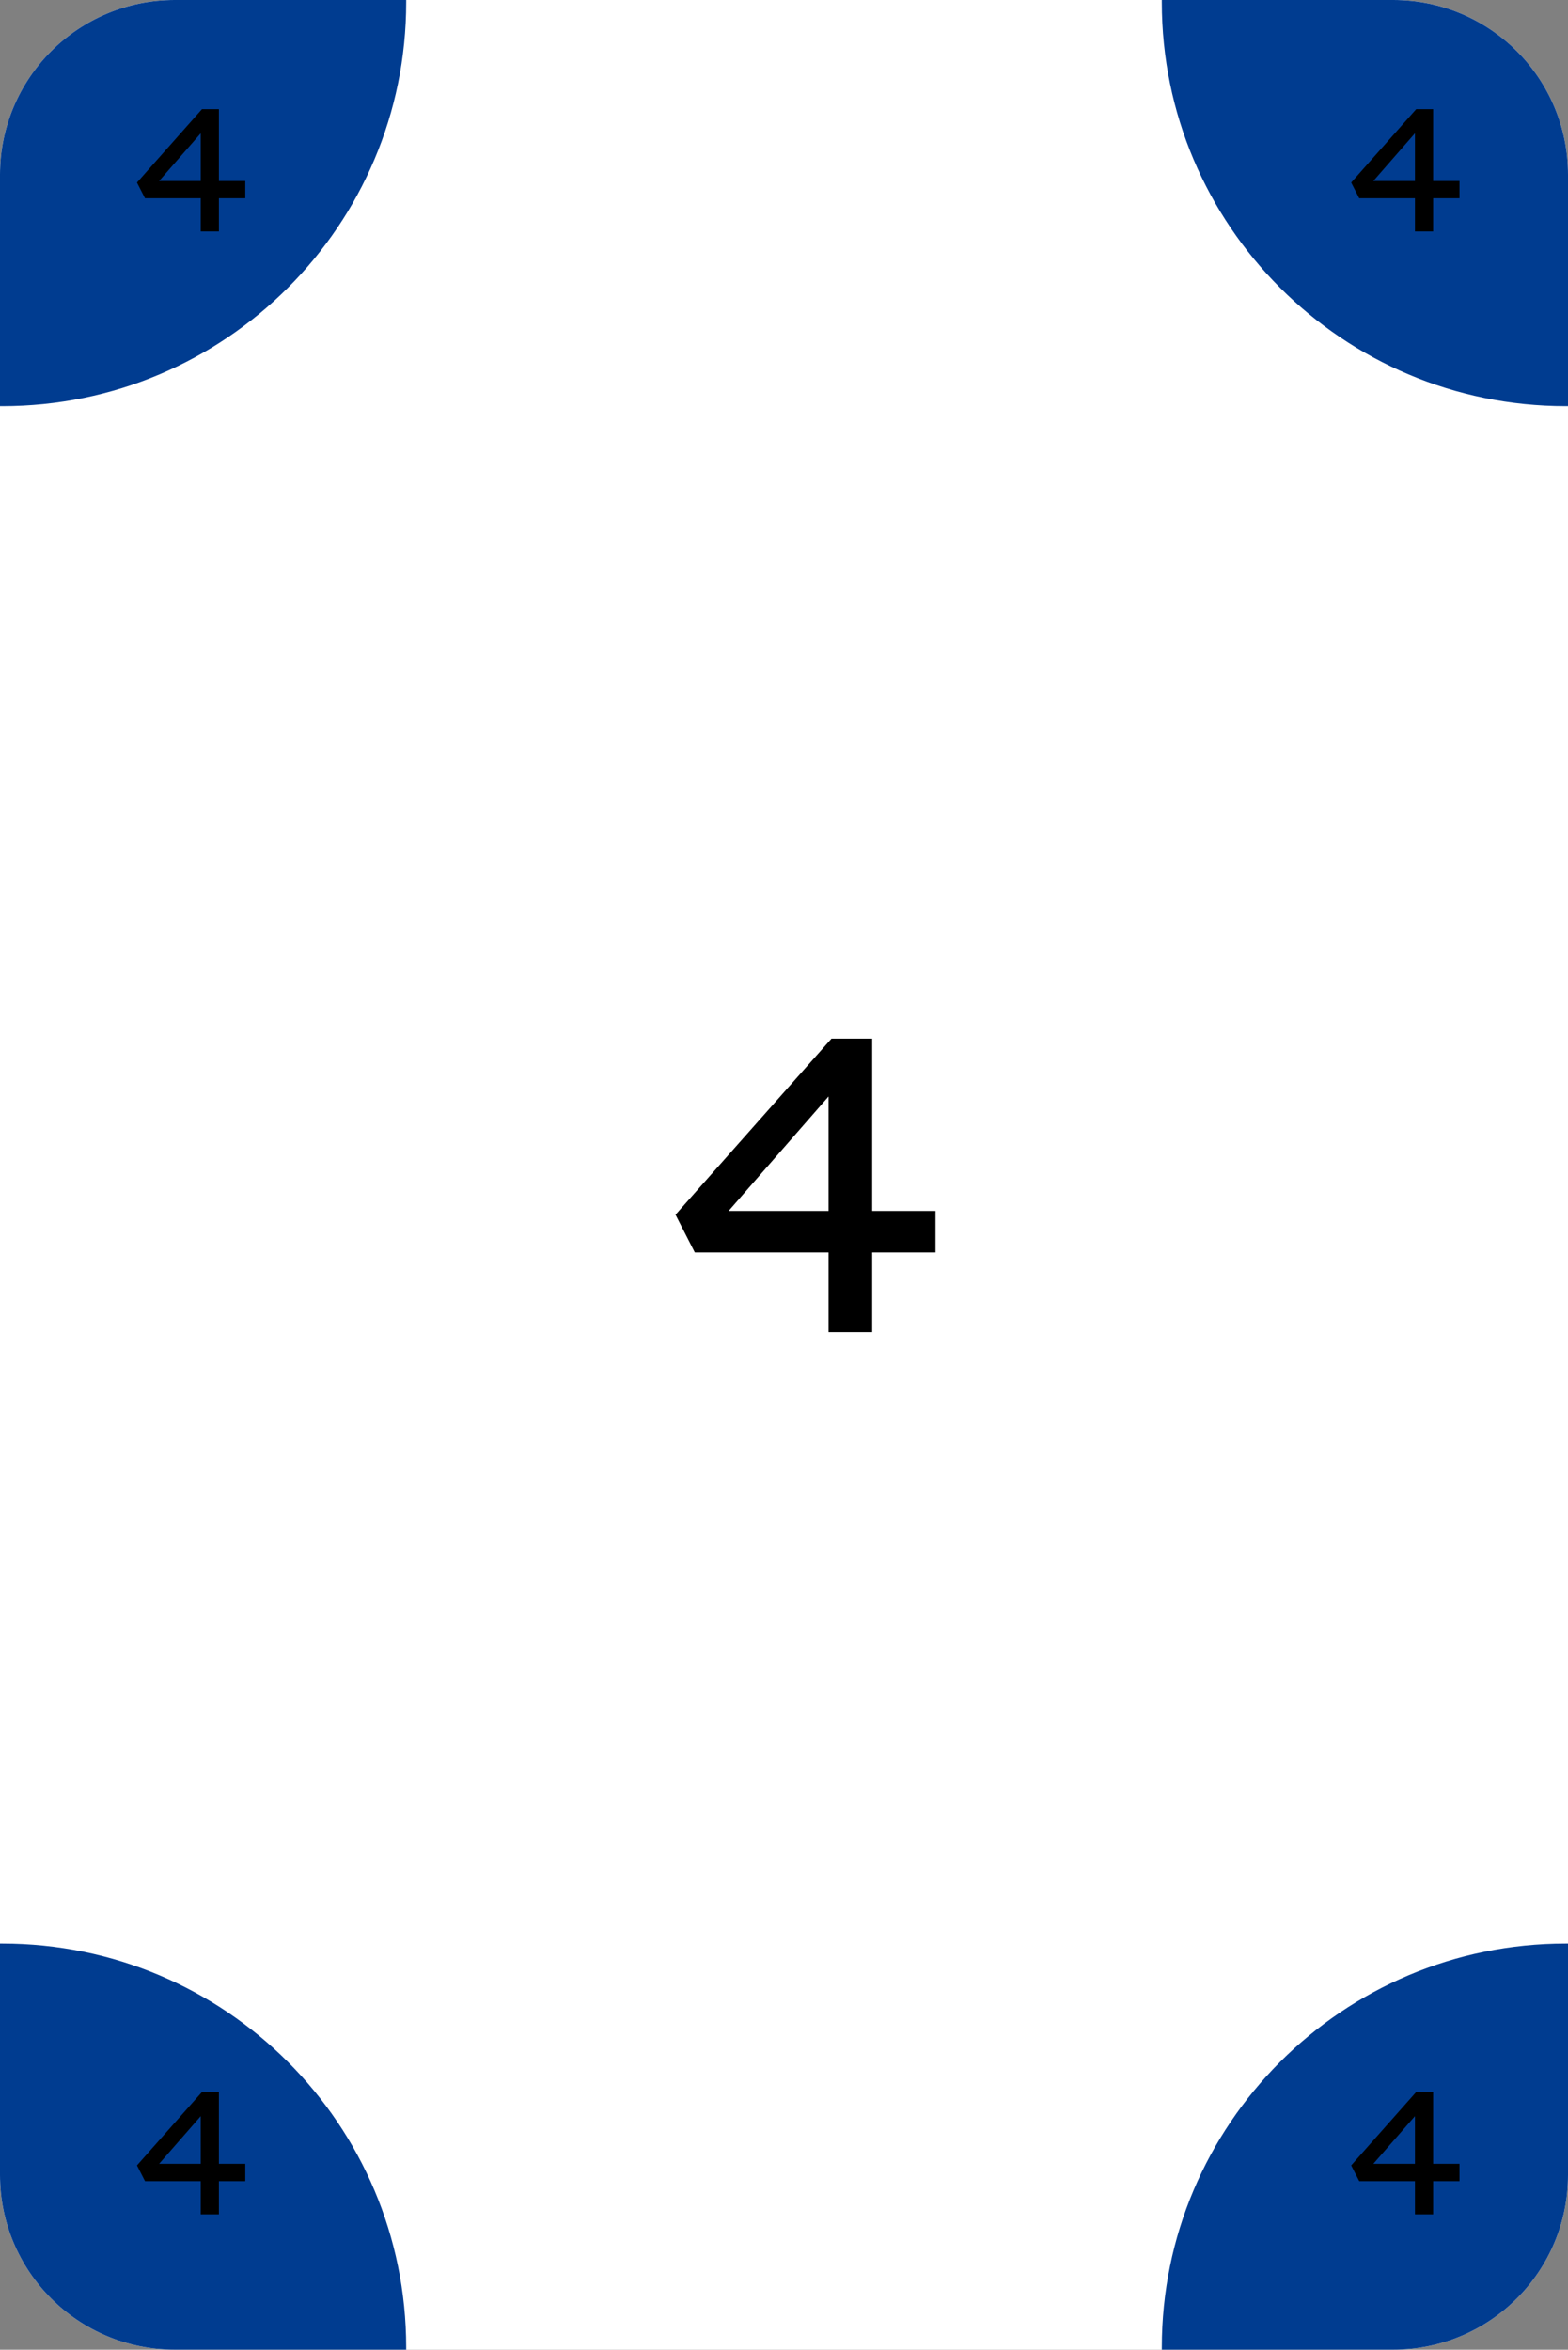 <svg width="359" height="538" viewBox="0 0 359 538" fill="none" xmlns="http://www.w3.org/2000/svg">
<rect x="0" y="0" width="359" height="538" fill="#808080" stroke="none"/>
<path d="M0 40C0 17.909 17.909 0 40 0H319C341.091 0 359 17.909 359 40V498C359 520.091 341.091 538 319 538H40C17.909 538 0 520.091 0 498V40Z" fill="white"/>
<path fill-rule="evenodd" clip-rule="evenodd" d="M0.5 93C51.586 93 93 51.586 93 0.5C93 0.333 93 0.167 92.999 0H40C17.909 0 0 17.909 0 40L0 92.999C0.167 93 0.333 93 0.5 93Z" fill="#003C90"/>
<path fill-rule="evenodd" clip-rule="evenodd" d="M358.5 445C307.414 445 266 486.414 266 537.5C266 537.667 266 537.833 266.001 538H319C341.091 538 359 520.091 359 498L359 445.001C358.833 445 358.667 445 358.5 445Z" fill="#003C90"/>
<path fill-rule="evenodd" clip-rule="evenodd" d="M93 537.5C93 486.414 51.586 445 0.5 445C0.333 445 0.167 445 0 445.001L0 498C0 520.091 17.909 538 40 538H92.999C93 537.833 93 537.667 93 537.5Z" fill="#003C90"/>
<path fill-rule="evenodd" clip-rule="evenodd" d="M266 0.5C266 51.586 307.414 93 358.5 93C358.667 93 358.833 93 359 92.999L359 40C359 17.909 341.091 0 319 0L266.001 0C266 0.167 266 0.333 266 0.5Z" fill="#003C90"/>
<path d="M189.704 305V244.808L194.984 245L163.304 281.288L163.208 277.256H214.184V286.76H159.08L154.664 278.12L190.376 237.8H199.688V305H189.704Z" fill="black"/>
<path d="M45.96 53V27.92L48.16 28L34.96 43.12L34.92 41.44H56.16V45.4H33.2L31.36 41.8L46.24 25H50.12V53H45.96Z" fill="black"/>
<path d="M323.96 507V481.92L326.16 482L312.96 497.12L312.92 495.44H334.16V499.4H311.2L309.36 495.8L324.24 479H328.12V507H323.96Z" fill="black"/>
<path d="M45.96 507V481.92L48.16 482L34.96 497.12L34.92 495.44H56.16V499.4H33.2L31.36 495.8L46.24 479H50.12V507H45.96Z" fill="black"/>
<path d="M323.96 53V27.92L326.16 28L312.96 43.12L312.92 41.44H334.16V45.4H311.2L309.36 41.8L324.24 25H328.12V53H323.96Z" fill="black"/>
</svg>
